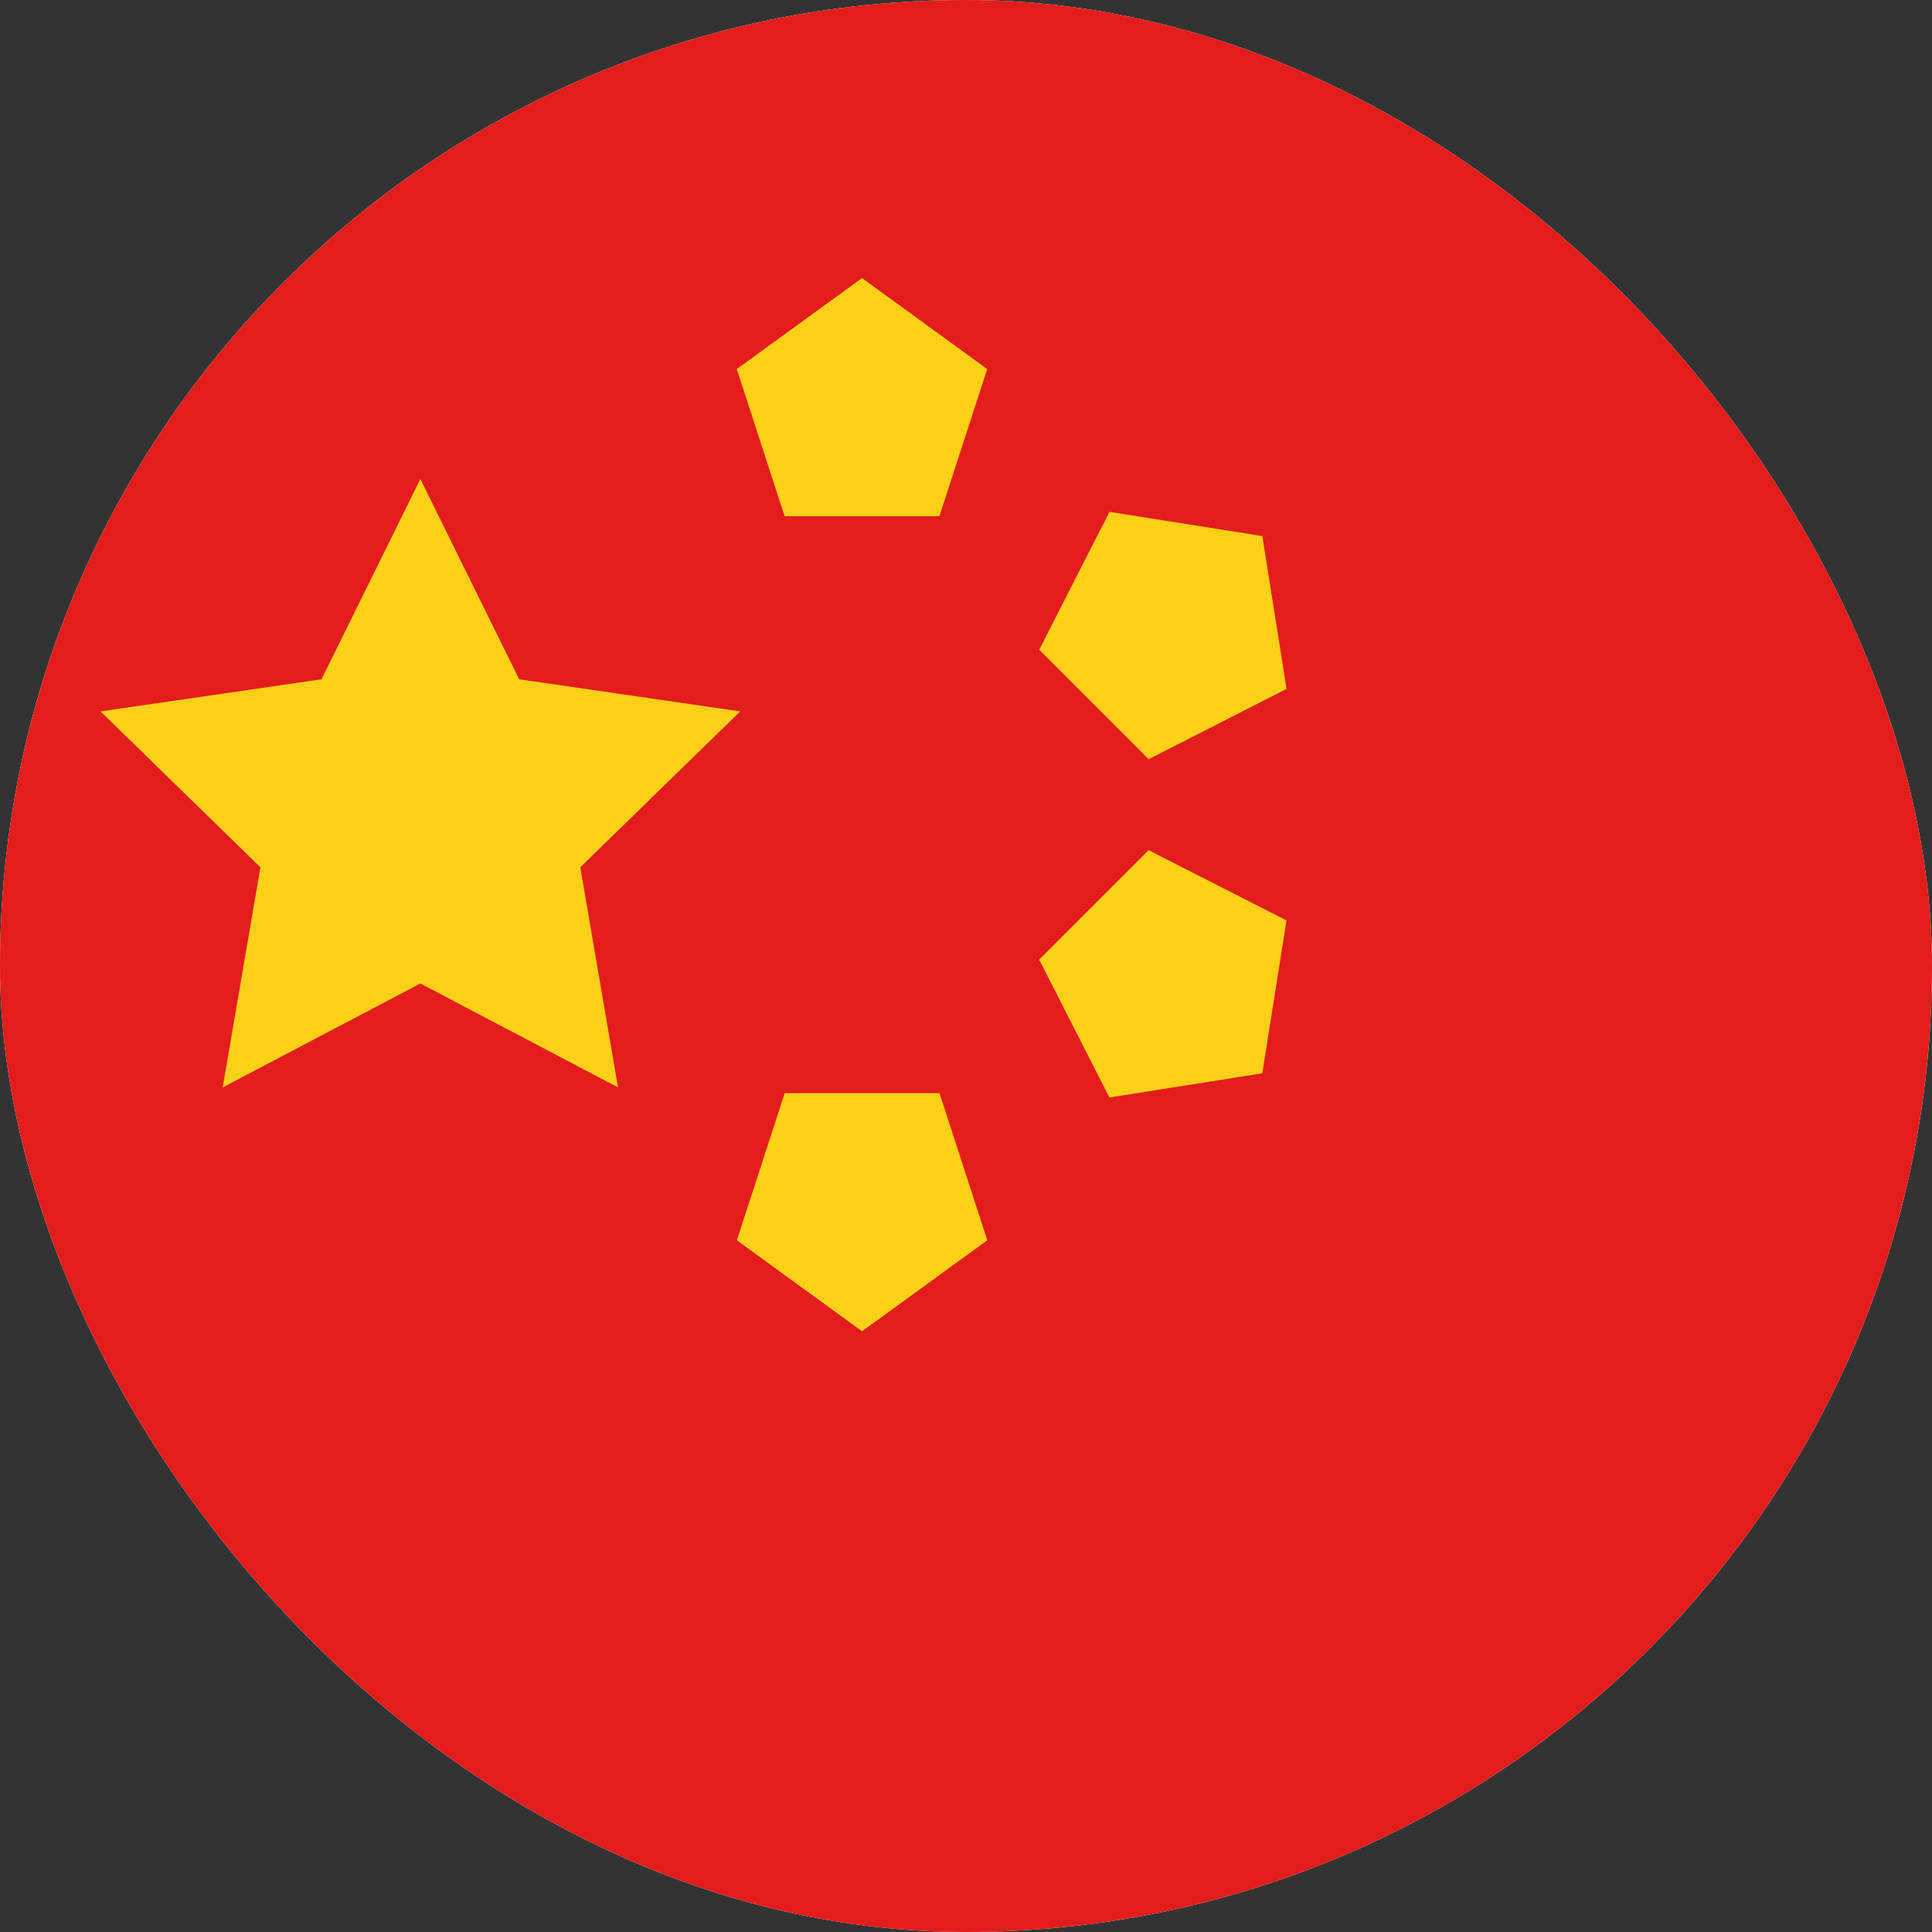 <svg fill="none" height="45" viewBox="0 0 45 45" width="45" xmlns="http://www.w3.org/2000/svg" xmlns:xlink="http://www.w3.org/1999/xlink"><rect x="0" y="0" width="45" height="45" fill="#333333" stroke="none"/><clipPath id="a"><rect height="45" rx="22.5" width="45"/></clipPath><g clip-path="url(#a)"><rect fill="#fff" height="45" rx="22.5" width="45"/><path d="m0 0h62.667v47h-62.667z" fill="#e31d1c" transform="translate(-3 -1)"/><g fill="#ffd018"><path d="m9.791 11.157 2.302 4.665 5.148.748-3.725 3.631.879 5.127-4.604-2.421-4.604 2.421.879-5.127-3.725-3.631 5.148-.748z"/><path d="m20.078 6.477 2.916 2.119-1.114 3.428h-3.605l-1.114-3.428z"/><path d="m29.402 12.486.564 3.56-3.212 1.637-2.549-2.549 1.637-3.212z"/><path d="m20.079 31.008-2.916-2.119 1.114-3.428h3.605l1.114 3.428z"/><path d="m29.401 24.999-3.56.564-1.637-3.212 2.549-2.549 3.212 1.637z"/></g></g></svg>